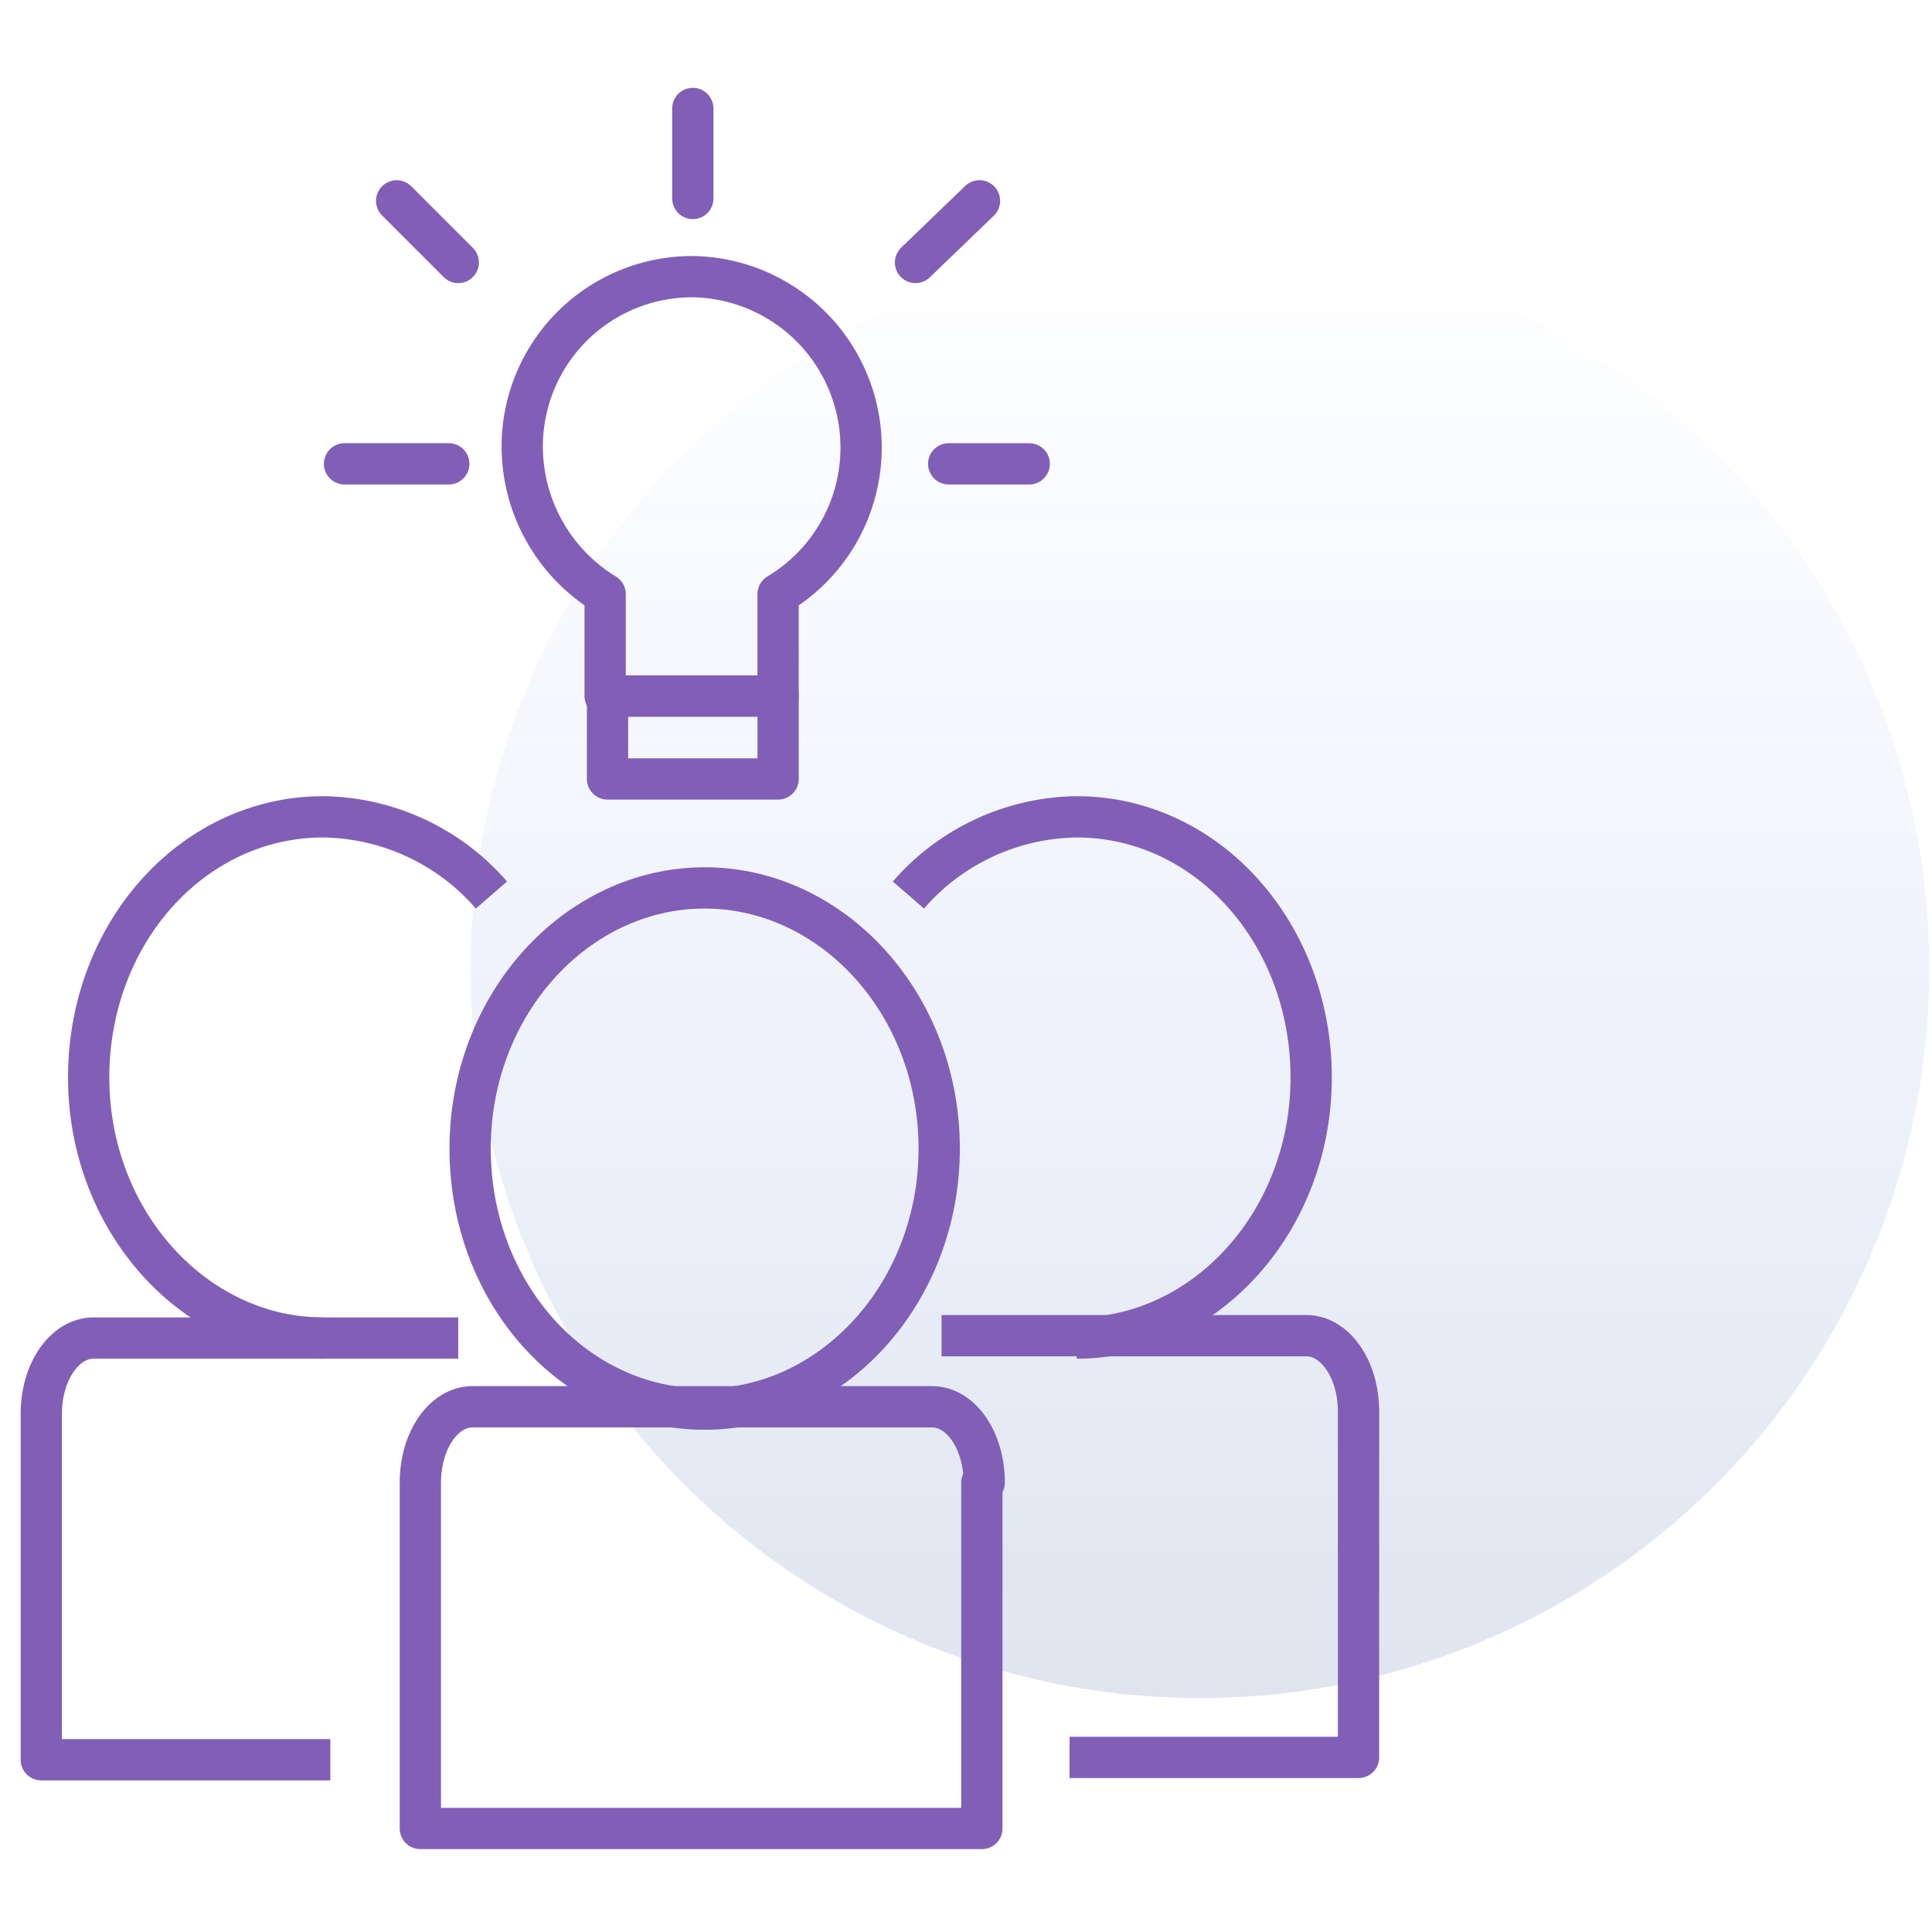 <svg xmlns="http://www.w3.org/2000/svg" xmlns:xlink="http://www.w3.org/1999/xlink" viewBox="0 0 234 234">
  <defs>
    <style>
      .cls-1, .cls-3, .cls-4 {
        fill: none;
      }

      .cls-2 {
        opacity: 0.12;
        fill: url(#linear-gradient);
      }

      .cls-3, .cls-4 {
        stroke: #815fb7;
        stroke-linejoin: round;
        stroke-miterlimit: 10;
        stroke-width: 5px;
      }

      .cls-4 {
        stroke-linecap: round;
      }
    </style>
    <linearGradient id="linear-gradient" x1="0.5" x2="0.5" y2="1" gradientUnits="objectBoundingBox">
      <stop offset="0" stop-color="#004aff" stop-opacity="0"/>
      <stop offset="1" stop-color="#002580"/>
    </linearGradient>
  </defs>
  <g id="gov-get-involved" transform="translate(-2421 -4034)">
    <rect id="Rectangle_4533" data-name="Rectangle 4533" class="cls-1" width="234" height="234" transform="translate(2421 4034)"/>
    <circle id="Ellipse_2035" data-name="Ellipse 2035" class="cls-2" cx="88.335" cy="88.335" r="88.335" transform="translate(2478 4063)"/>
    <g id="Group_3541" data-name="Group 3541" transform="translate(-2181.1 1641.837)">
      <g id="Group_2382" data-name="Group 2382" transform="translate(4607.1 2491.097)">
        <g id="Group_2373" data-name="Group 2373" transform="translate(45.912 8.608)">
          <g id="Group_2372" data-name="Group 2372">
            <g id="Group_2371" data-name="Group 2371">
              <path id="Path_3167" data-name="Path 3167" class="cls-3" d="M4682.015,2469.764c0,17.5-12.912,31.564-28.407,31.564-15.783,0-28.408-14.06-28.408-31.564s12.912-31.564,28.408-31.564S4682.015,2452.261,4682.015,2469.764Z" transform="translate(-4619.172 -2438.2)"/>
              <g id="Group_2370" data-name="Group 2370" transform="translate(0 62.842)">
                <path id="Path_3168" data-name="Path 3168" class="cls-3" d="M4691.395,2469.282c0-5.166-2.87-9.182-6.314-9.182h-55.668c-3.444,0-6.313,4.017-6.313,9.182v41.895h68.008v-41.895Z" transform="translate(-4623.1 -2460.1)"/>
              </g>
            </g>
          </g>
        </g>
        <g id="Group_2377" data-name="Group 2377" transform="translate(105.025)">
          <g id="Group_2376" data-name="Group 2376">
            <g id="Group_2375" data-name="Group 2375">
              <path id="Path_3169" data-name="Path 3169" class="cls-3" d="M4643.7,2444.669a27.434,27.434,0,0,1,20.374-9.469c15.781,0,28.407,14.06,28.407,31.564s-12.913,31.564-28.407,31.564" transform="translate(-4643.7 -2435.2)"/>
              <g id="Group_2374" data-name="Group 2374" transform="translate(4.017 62.841)">
                <path id="Path_3170" data-name="Path 3170" class="cls-3" d="M4660.6,2508.177H4695.6v-41.895c0-5.165-2.87-9.182-6.313-9.182H4645.1" transform="translate(-4645.1 -2457.1)"/>
              </g>
            </g>
          </g>
        </g>
        <g id="Group_2381" data-name="Group 2381">
          <g id="Group_2380" data-name="Group 2380">
            <g id="Group_2379" data-name="Group 2379">
              <path id="Path_3171" data-name="Path 3171" class="cls-3" d="M4657.882,2444.669a27.434,27.434,0,0,0-20.374-9.469c-15.783,0-28.408,14.06-28.408,31.564s12.912,31.564,28.408,31.564" transform="translate(-4603.359 -2435.2)"/>
              <g id="Group_2378" data-name="Group 2378" transform="translate(0 63.129)">
                <path id="Path_3172" data-name="Path 3172" class="cls-3" d="M4642.108,2508.277H4607.1v-41.895c0-5.165,2.87-9.182,6.314-9.182H4657.6" transform="translate(-4607.099 -2457.2)"/>
              </g>
            </g>
          </g>
        </g>
      </g>
      <g id="Group_2386" data-name="Group 2386" transform="translate(4643.83 2405.3)">
        <g id="Group_2385" data-name="Group 2385" transform="translate(21.521 20.373)">
          <g id="Group_2384" data-name="Group 2384">
            <g id="Group_2383" data-name="Group 2383">
              <path id="Path_3173" data-name="Path 3173" class="cls-4" d="M4648.06,2412.4a20.574,20.574,0,0,0-20.66,20.66,20.97,20.97,0,0,0,10.043,17.791v12.339h20.946v-12.339a20.7,20.7,0,0,0-10.329-38.451Z" transform="translate(-4627.4 -2412.4)"/>
              <path id="Path_3174" data-name="Path 3174" class="cls-4" d="M4631,2440.143h20.661V2430.1H4631Z" transform="translate(-4620.669 -2379.309)"/>
            </g>
          </g>
        </g>
        <line id="Line_2396" data-name="Line 2396" class="cls-4" x1="12.626" transform="translate(0 43.042)"/>
        <line id="Line_2397" data-name="Line 2397" class="cls-4" y1="10.904" transform="translate(42.182)"/>
        <line id="Line_2398" data-name="Line 2398" class="cls-4" x2="9.756" transform="translate(73.172 43.042)"/>
        <line id="Line_2399" data-name="Line 2399" class="cls-4" x1="7.461" y1="7.461" transform="translate(6.313 11.191)"/>
        <line id="Line_2400" data-name="Line 2400" class="cls-4" x1="7.748" y2="7.461" transform="translate(69.155 11.191)"/>
      </g>
    </g>
  </g>
</svg>
